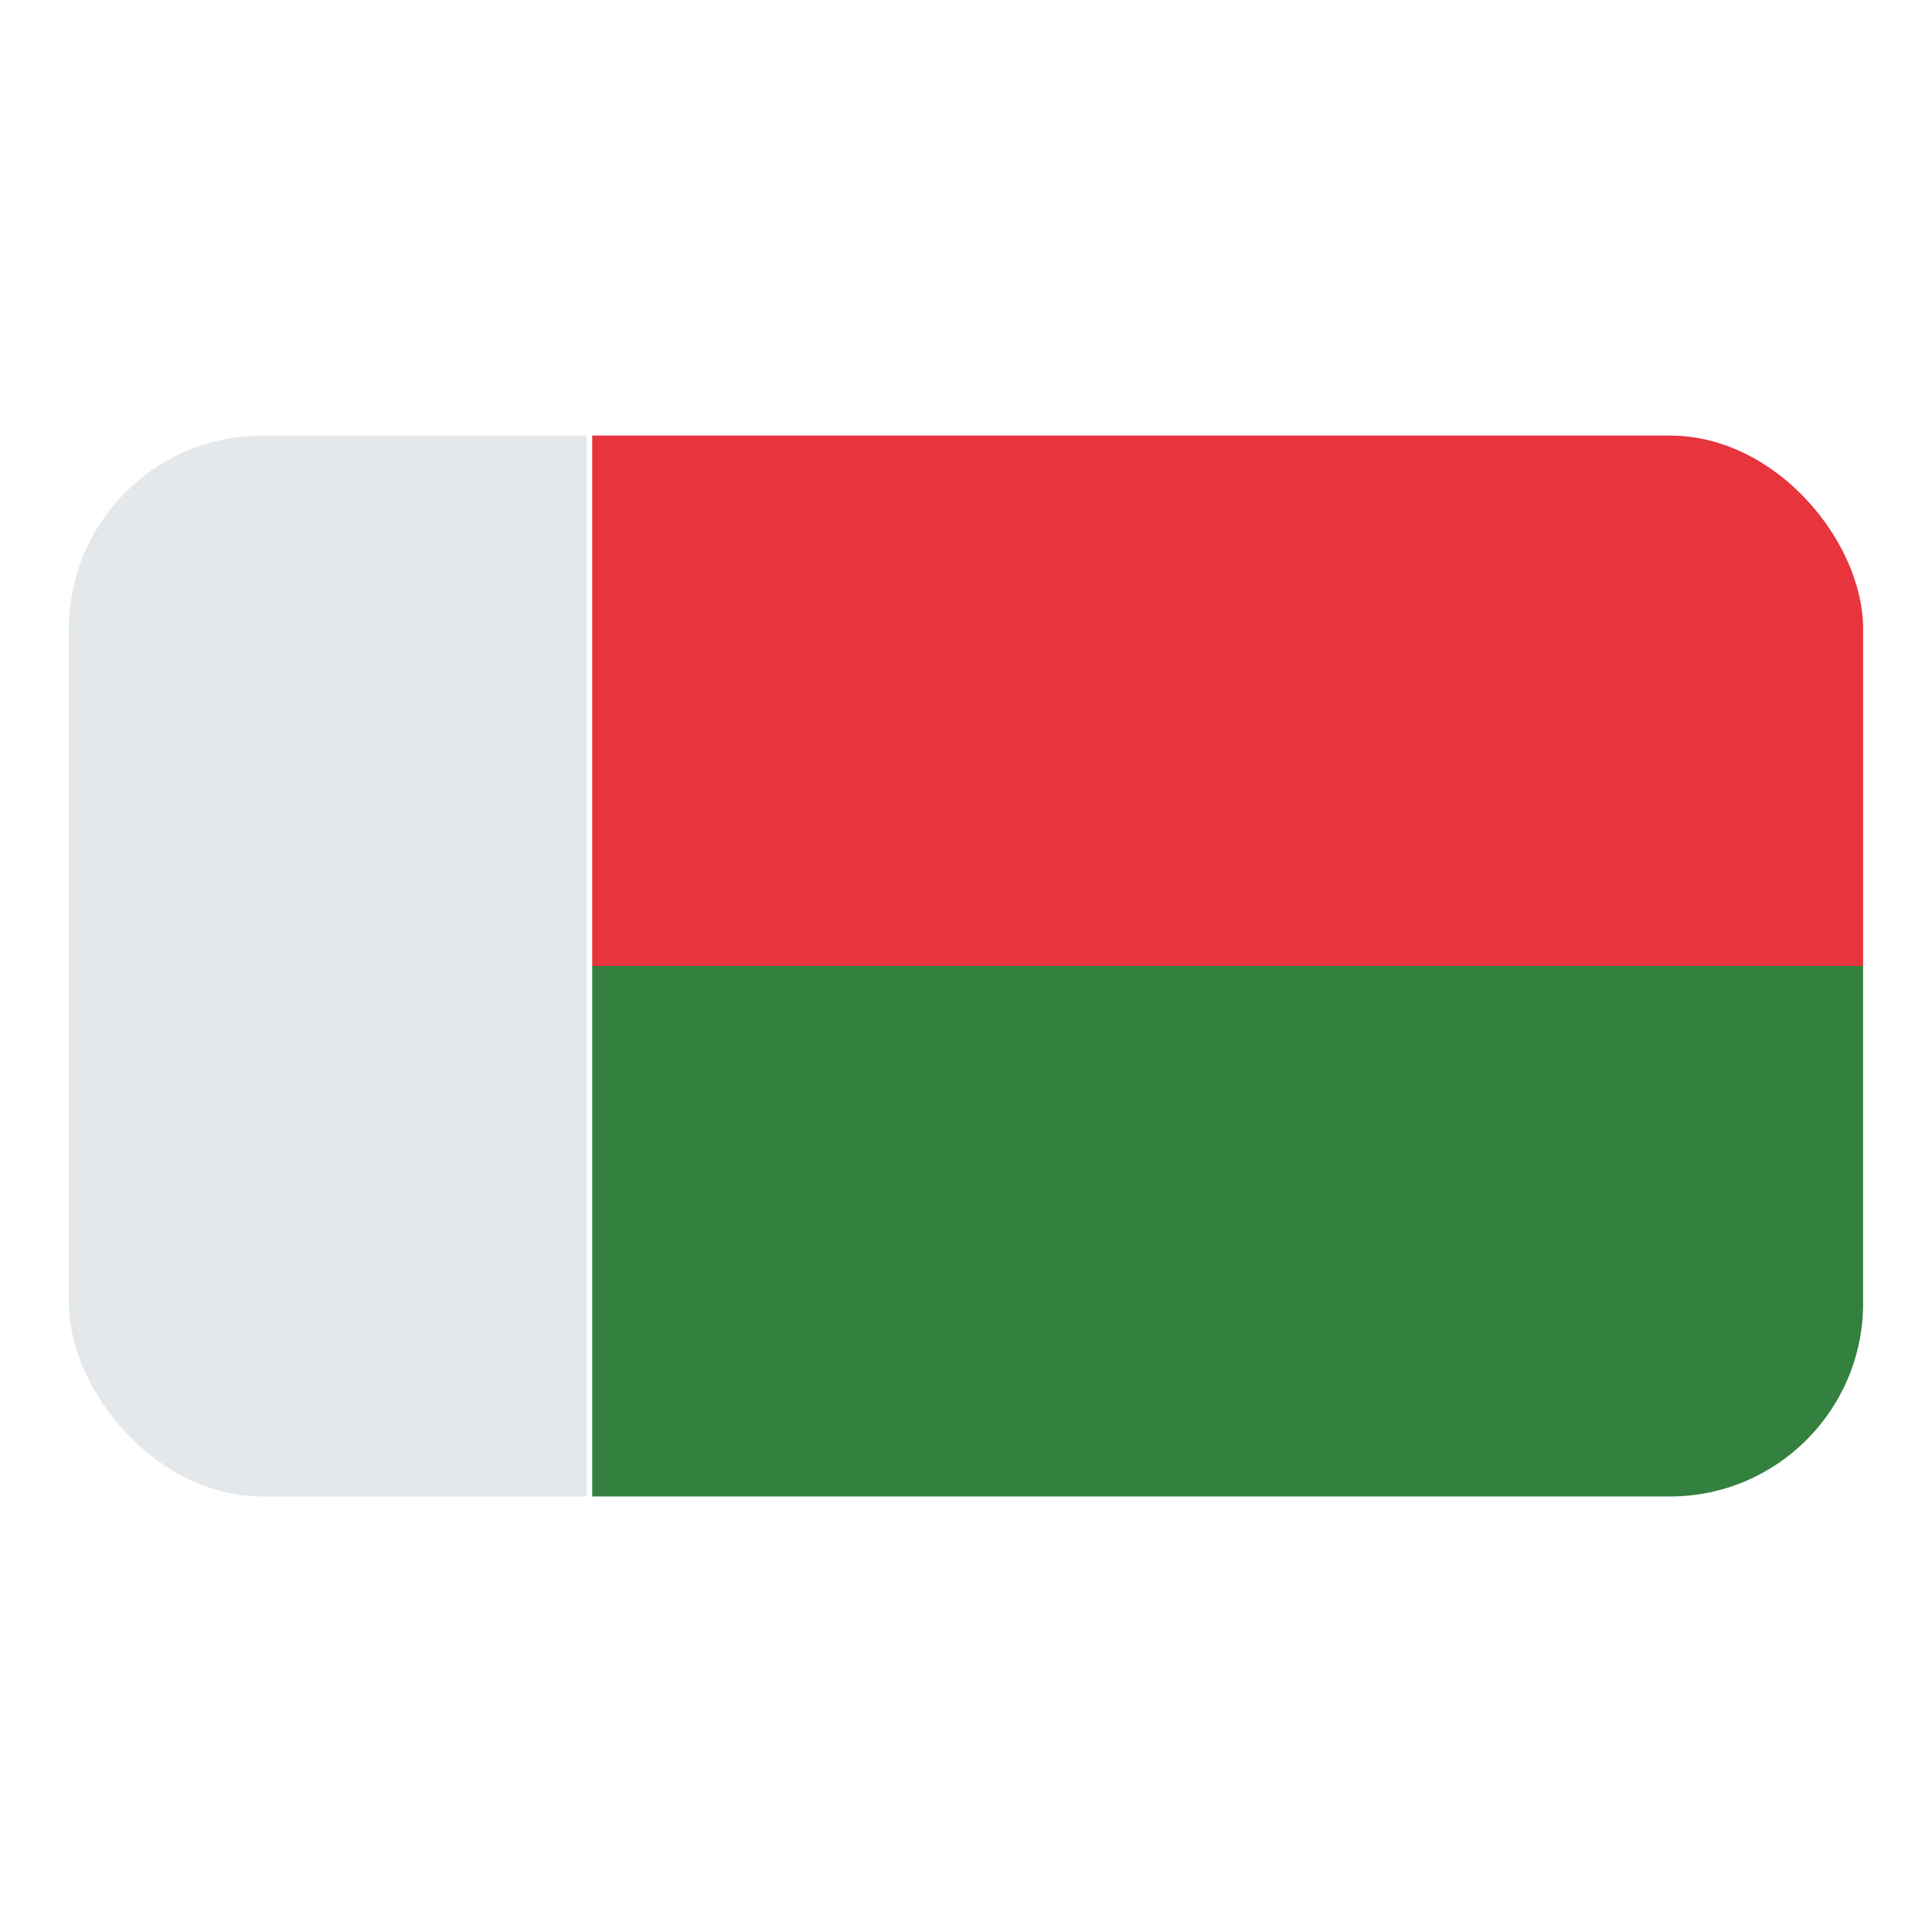 <svg id="Layer_1" data-name="Layer 1" xmlns="http://www.w3.org/2000/svg" xmlns:xlink="http://www.w3.org/1999/xlink" viewBox="0 0 40 40"><defs><style>.cls-1{fill:none;}.cls-2{clip-path:url(#clip-path);}.cls-3{fill:#e5e8eb;}.cls-4{fill:#e7343d;}.cls-5{fill:#34803e;}</style><clipPath id="clip-path"><rect id="SVGID" class="cls-1" x="1.427" y="9.018" width="37.147" height="21.965" rx="4"/></clipPath></defs><g class="cls-2"><rect class="cls-3" x="1.427" y="9.018" width="10.718" height="21.965"/><rect class="cls-4" x="12.261" y="9.018" width="26.312" height="10.982"/><rect class="cls-5" x="12.261" y="20" width="26.312" height="10.982"/></g></svg>